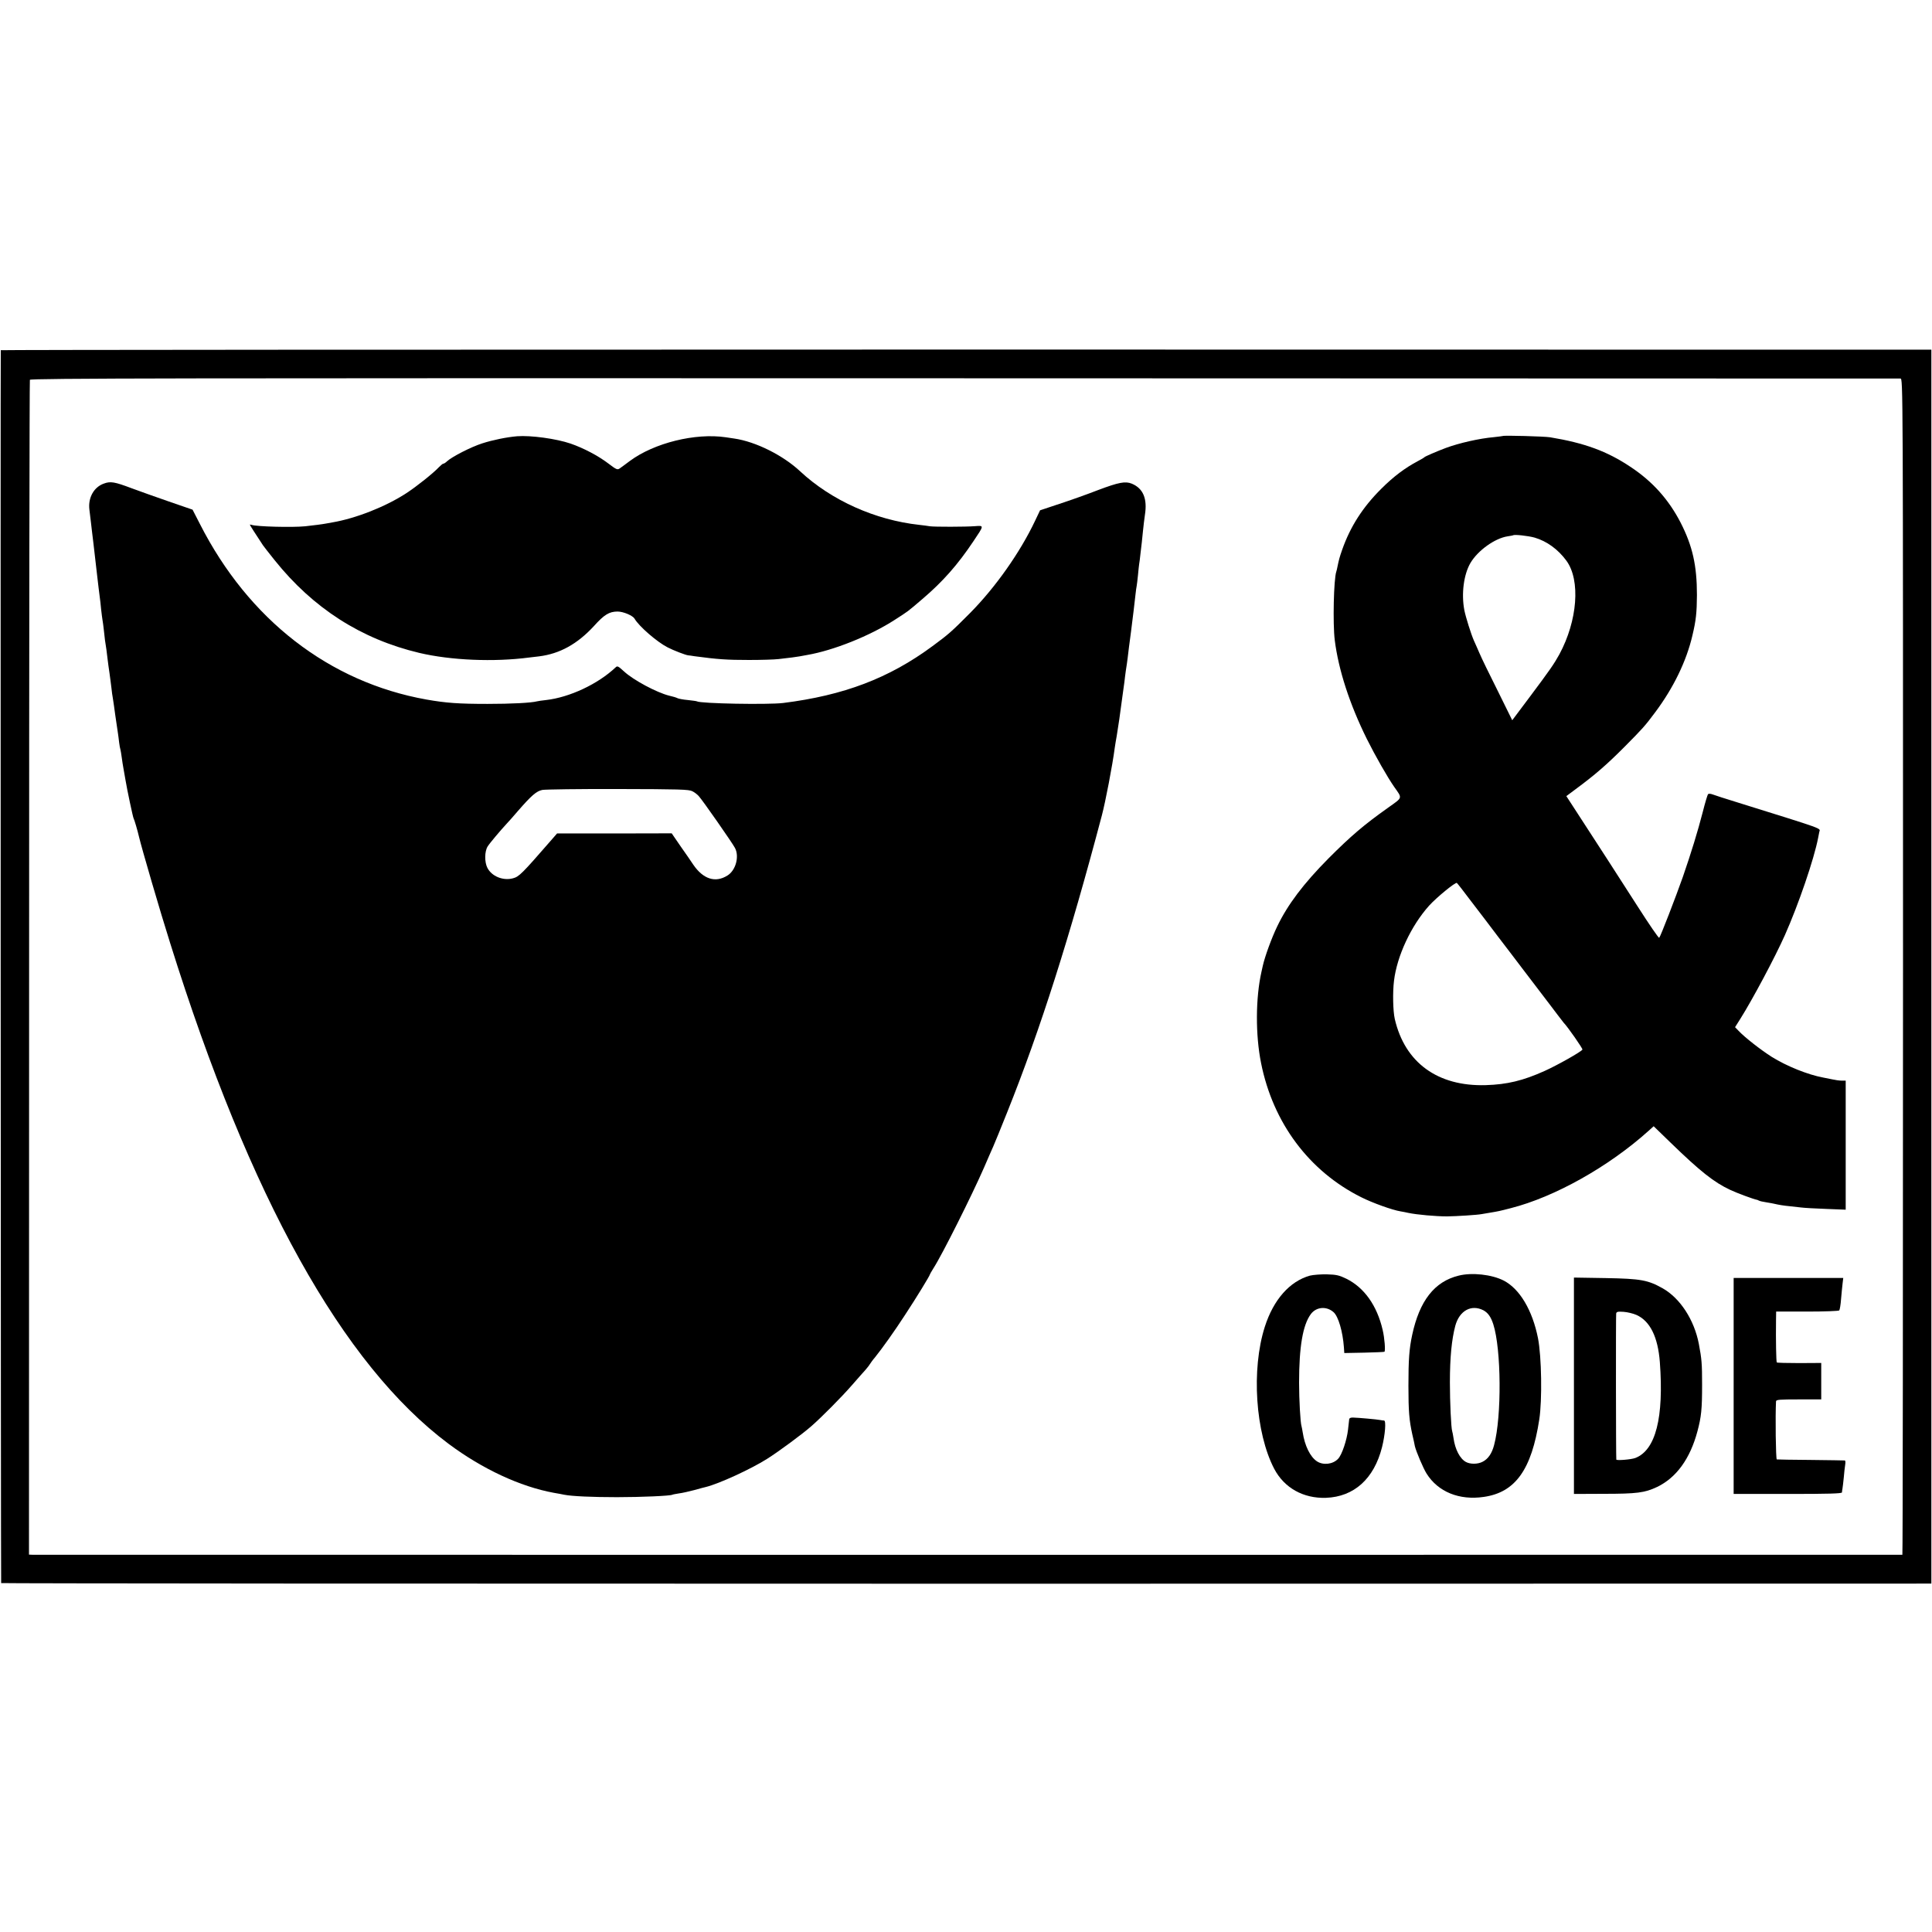 <?xml version="1.0" standalone="no"?>
<!DOCTYPE svg PUBLIC "-//W3C//DTD SVG 20010904//EN"
 "http://www.w3.org/TR/2001/REC-SVG-20010904/DTD/svg10.dtd">
<svg version="1.0" xmlns="http://www.w3.org/2000/svg"
 width="1500pt" height="1500pt" viewBox="0 0 1500 1500"
 preserveAspectRatio="xMidYMid meet">
<g transform="translate(0,1500) scale(0.1,-0.1)"
fill="#000000" stroke="none">
<path d="M6 12281 c-3 -6 0 -9561 3 -9572 0 -3 3373 -5 7494 -5 l7492 1 0
4790 0 4790 -7493 1 c-4121 0 -7494 -2 -7496 -5z m14749 -220 c20 -1 20 -8 20
-4566 0 -2511 -2 -4565 -5 -4566 -7 -1 -14487 -1 -14520 0 l-25 1 1 4554 c0
2504 3 4560 6 4567 5 12 1096 14 7254 12 3987 -1 7258 -2 7269 -2z"/>
<path d="M4015 11613 c-82 -7 -189 -29 -270 -55 -88 -28 -236 -104 -275 -140
-10 -10 -23 -18 -28 -18 -5 0 -19 -12 -33 -26 -44 -47 -173 -150 -254 -203
-159 -104 -392 -196 -575 -227 -14 -2 -36 -7 -50 -9 -25 -5 -96 -14 -160 -21
-98 -10 -379 -3 -417 11 -7 2 -13 3 -13 1 0 -4 46 -75 102 -160 7 -11 48 -62
90 -115 299 -374 673 -613 1123 -720 246 -58 580 -72 853 -36 20 2 55 7 77 9
161 20 298 96 426 235 80 89 119 113 184 113 44 0 118 -31 132 -56 34 -59 175
-181 256 -222 46 -24 140 -60 160 -62 4 0 26 -3 50 -7 179 -24 250 -29 422
-29 94 0 197 3 230 7 96 11 128 15 163 21 17 3 44 8 60 11 203 35 486 148 678
272 111 72 91 56 214 161 161 137 276 268 397 449 84 125 84 123 15 118 -74
-6 -320 -6 -352 -1 -14 3 -51 7 -83 11 -341 37 -682 190 -924 415 -133 125
-346 231 -511 255 -15 2 -45 7 -67 10 -237 35 -556 -44 -745 -184 -30 -23 -65
-48 -76 -56 -20 -15 -26 -13 -93 38 -78 59 -190 118 -291 153 -111 38 -308 65
-415 57z"/>
<path d="M11668 11615 c-1 -1 -33 -5 -69 -9 -115 -10 -271 -46 -374 -84 -69
-26 -159 -65 -165 -71 -3 -4 -25 -17 -50 -30 -102 -54 -191 -121 -286 -216
-143 -142 -240 -293 -303 -472 -21 -60 -26 -79 -37 -133 -2 -14 -7 -31 -9 -38
-20 -57 -28 -404 -12 -532 29 -231 115 -496 249 -767 67 -134 160 -297 213
-373 64 -91 67 -79 -48 -161 -189 -134 -289 -220 -462 -393 -194 -196 -317
-358 -399 -529 -43 -89 -96 -234 -112 -307 -4 -19 -9 -39 -10 -45 -46 -204
-47 -491 -3 -709 93 -465 373 -839 777 -1041 87 -44 243 -100 306 -110 17 -3
45 -8 61 -12 67 -14 213 -27 300 -27 73 1 236 11 270 18 11 2 40 7 65 11 65
11 67 11 160 35 341 87 758 321 1067 598 l42 38 133 -129 c229 -222 335 -306
461 -365 55 -26 186 -74 207 -77 3 0 10 -3 15 -6 6 -4 33 -10 60 -14 28 -5 55
-9 60 -11 33 -8 76 -15 120 -19 28 -3 68 -8 90 -10 22 -3 109 -8 193 -11 l152
-6 0 501 0 501 -32 0 c-18 0 -51 5 -73 10 -22 5 -53 11 -70 14 -119 22 -283
88 -400 161 -86 55 -208 150 -257 202 l-27 28 41 65 c95 151 269 477 346 650
105 236 226 589 258 755 2 11 6 32 9 46 7 31 54 14 -635 229 -91 28 -178 56
-193 62 -16 6 -31 7 -36 2 -4 -5 -23 -67 -41 -139 -39 -151 -89 -314 -155
-505 -54 -153 -173 -462 -183 -471 -4 -4 -78 104 -165 240 -137 214 -330 513
-504 780 l-52 80 71 53 c149 110 242 190 383 332 136 137 158 161 236 266 142
190 243 398 289 597 28 117 34 177 35 313 0 230 -34 381 -127 563 -92 178
-218 320 -390 433 -181 121 -356 185 -623 229 -41 7 -360 16 -367 10z m247
-789 c95 -28 182 -91 247 -180 110 -151 86 -465 -55 -726 -42 -76 -71 -118
-228 -328 l-138 -184 -113 229 c-63 125 -127 257 -142 293 -16 36 -34 79 -42
95 -23 52 -64 183 -75 238 -24 127 -5 277 48 367 57 96 189 191 288 206 22 3
41 7 43 8 8 8 117 -4 167 -18z m-489 -2829 c60 -78 153 -200 207 -272 55 -71
138 -181 186 -244 69 -91 154 -202 218 -286 5 -6 28 -37 53 -70 25 -33 47 -62
50 -65 30 -30 150 -202 146 -209 -11 -18 -198 -123 -294 -166 -167 -75 -290
-105 -457 -110 -373 -11 -628 175 -706 514 -14 62 -17 206 -6 296 23 193 133
428 273 584 55 61 203 183 215 176 4 -3 56 -69 115 -148z"/>
<path d="M805 11245 c-77 -28 -122 -110 -111 -201 3 -24 8 -65 11 -91 6 -49
13 -115 20 -168 2 -16 9 -75 15 -130 6 -55 13 -113 15 -130 2 -16 7 -55 10
-85 4 -30 8 -66 10 -80 2 -14 7 -54 10 -90 4 -36 9 -74 11 -85 2 -11 7 -45 10
-75 3 -30 7 -66 9 -80 8 -50 15 -96 20 -145 3 -27 10 -77 15 -110 5 -33 11
-85 15 -115 3 -30 8 -66 11 -80 2 -14 6 -41 9 -60 4 -30 12 -90 31 -215 2 -16
7 -48 9 -70 3 -22 7 -47 10 -55 2 -8 7 -35 10 -60 3 -25 10 -67 15 -95 5 -27
12 -66 15 -85 11 -68 57 -285 62 -293 6 -10 31 -95 43 -147 19 -81 163 -576
242 -825 618 -1975 1339 -3271 2161 -3885 263 -196 556 -332 816 -380 31 -5
67 -12 81 -15 60 -12 220 -19 410 -19 187 0 416 10 430 19 3 2 26 6 50 10 25
3 79 15 120 26 41 12 82 22 90 24 102 25 348 138 475 218 89 56 276 194 344
254 79 69 235 226 315 318 44 50 91 104 106 120 15 17 31 38 36 47 5 8 21 31
37 49 55 68 154 207 233 329 87 132 194 307 194 316 0 2 12 23 27 47 68 105
300 569 393 782 28 66 61 140 72 165 11 25 60 144 108 265 258 644 485 1358
735 2305 28 106 82 387 100 525 3 22 10 63 15 90 8 44 31 202 46 320 3 22 7
51 9 65 2 14 7 49 10 79 4 30 8 62 10 71 2 9 6 41 10 71 3 30 15 122 26 204
19 149 24 193 35 290 3 28 7 57 9 65 2 8 6 46 10 83 3 37 8 76 9 85 2 9 7 49
11 87 5 39 9 77 10 85 1 8 5 48 9 88 4 41 11 96 15 124 20 126 -13 206 -102
243 -50 20 -100 11 -262 -50 -82 -32 -217 -80 -300 -107 l-150 -50 -39 -82
c-116 -245 -308 -517 -504 -715 -147 -148 -167 -165 -293 -258 -337 -249 -688
-382 -1159 -441 -117 -14 -642 -5 -670 13 -3 2 -34 6 -70 10 -35 3 -71 10 -79
14 -9 5 -38 14 -66 20 -96 24 -278 121 -350 188 -46 42 -52 45 -66 31 -137
-129 -356 -232 -539 -253 -30 -3 -62 -8 -70 -10 -45 -12 -199 -20 -385 -20
-223 0 -322 7 -475 34 -754 135 -1380 620 -1758 1363 l-57 111 -183 63 c-101
35 -233 82 -292 104 -130 49 -163 55 -215 35z m4570 -2388 c17 -8 40 -26 51
-39 28 -30 261 -364 280 -401 36 -67 6 -176 -59 -215 -93 -58 -187 -28 -264
84 -15 23 -59 87 -98 142 l-70 102 -445 -1 -445 0 -54 -62 c-216 -248 -241
-274 -288 -286 -77 -21 -165 15 -199 81 -23 45 -22 128 2 166 17 27 99 124
149 178 11 11 49 54 84 95 107 123 146 157 192 166 22 4 287 8 588 7 473 -1
550 -3 576 -17z"/>
<path d="M10170 5096 c-157 -44 -283 -187 -350 -397 -106 -331 -73 -823 73
-1103 78 -148 226 -231 402 -225 218 8 373 148 435 393 24 96 33 206 16 207
-6 0 -20 2 -30 4 -24 5 -170 18 -210 19 -19 1 -30 -4 -31 -14 -1 -8 -5 -44 -9
-80 -9 -80 -47 -195 -77 -226 -40 -43 -115 -52 -164 -20 -53 35 -95 121 -111
226 -3 19 -7 40 -9 47 -9 26 -19 206 -19 338 0 279 29 448 91 532 42 57 122
64 177 15 37 -33 71 -150 80 -272 l3 -45 154 3 c85 2 155 5 158 7 8 9 1 106
-14 169 -44 190 -143 329 -282 398 -56 27 -77 32 -152 34 -47 1 -106 -4 -131
-10z"/>
<path d="M11325 5096 c-188 -46 -304 -195 -361 -461 -23 -107 -29 -193 -29
-395 0 -198 6 -267 30 -376 9 -38 18 -79 20 -92 10 -42 65 -172 91 -213 89
-142 254 -209 444 -181 245 35 371 211 431 602 23 149 18 487 -10 630 -43 217
-142 384 -267 448 -92 47 -246 64 -349 38z m192 -269 c35 -19 58 -50 77 -109
62 -193 66 -715 6 -938 -17 -65 -47 -108 -89 -129 -38 -20 -95 -20 -129 -2
-47 25 -85 98 -97 186 -3 22 -8 46 -10 52 -9 25 -18 231 -18 379 0 197 14 335
42 441 32 117 124 168 218 120z"/>
<path d="M12220 4241 l0 -840 228 1 c262 0 321 8 417 53 150 72 257 219 314
433 30 113 36 171 36 362 0 163 -3 198 -25 315 -36 188 -145 355 -280 432
-116 65 -169 75 -442 80 l-248 4 0 -840z m485 550 c106 -47 167 -171 182 -366
32 -431 -32 -684 -191 -745 -33 -12 -146 -21 -147 -12 -3 22 -4 1120 -1 1134
3 14 13 16 57 13 30 -2 75 -13 100 -24z"/>
<path d="M13460 4240 l0 -839 420 0 c318 0 420 3 421 12 0 7 2 20 4 30 2 10 6
48 10 85 3 37 8 82 11 100 3 17 2 32 -3 33 -4 1 -123 2 -263 4 -140 1 -259 3
-265 4 -8 1 -12 341 -6 451 1 13 26 15 176 15 l175 0 0 141 0 142 -170 -1
c-94 0 -173 2 -175 5 -5 4 -8 178 -6 329 l1 66 241 0 c132 0 244 4 249 9 4 5
11 45 14 89 4 44 9 99 12 122 l5 41 -425 0 -426 0 0 -838z"/>
</g>
</svg>
